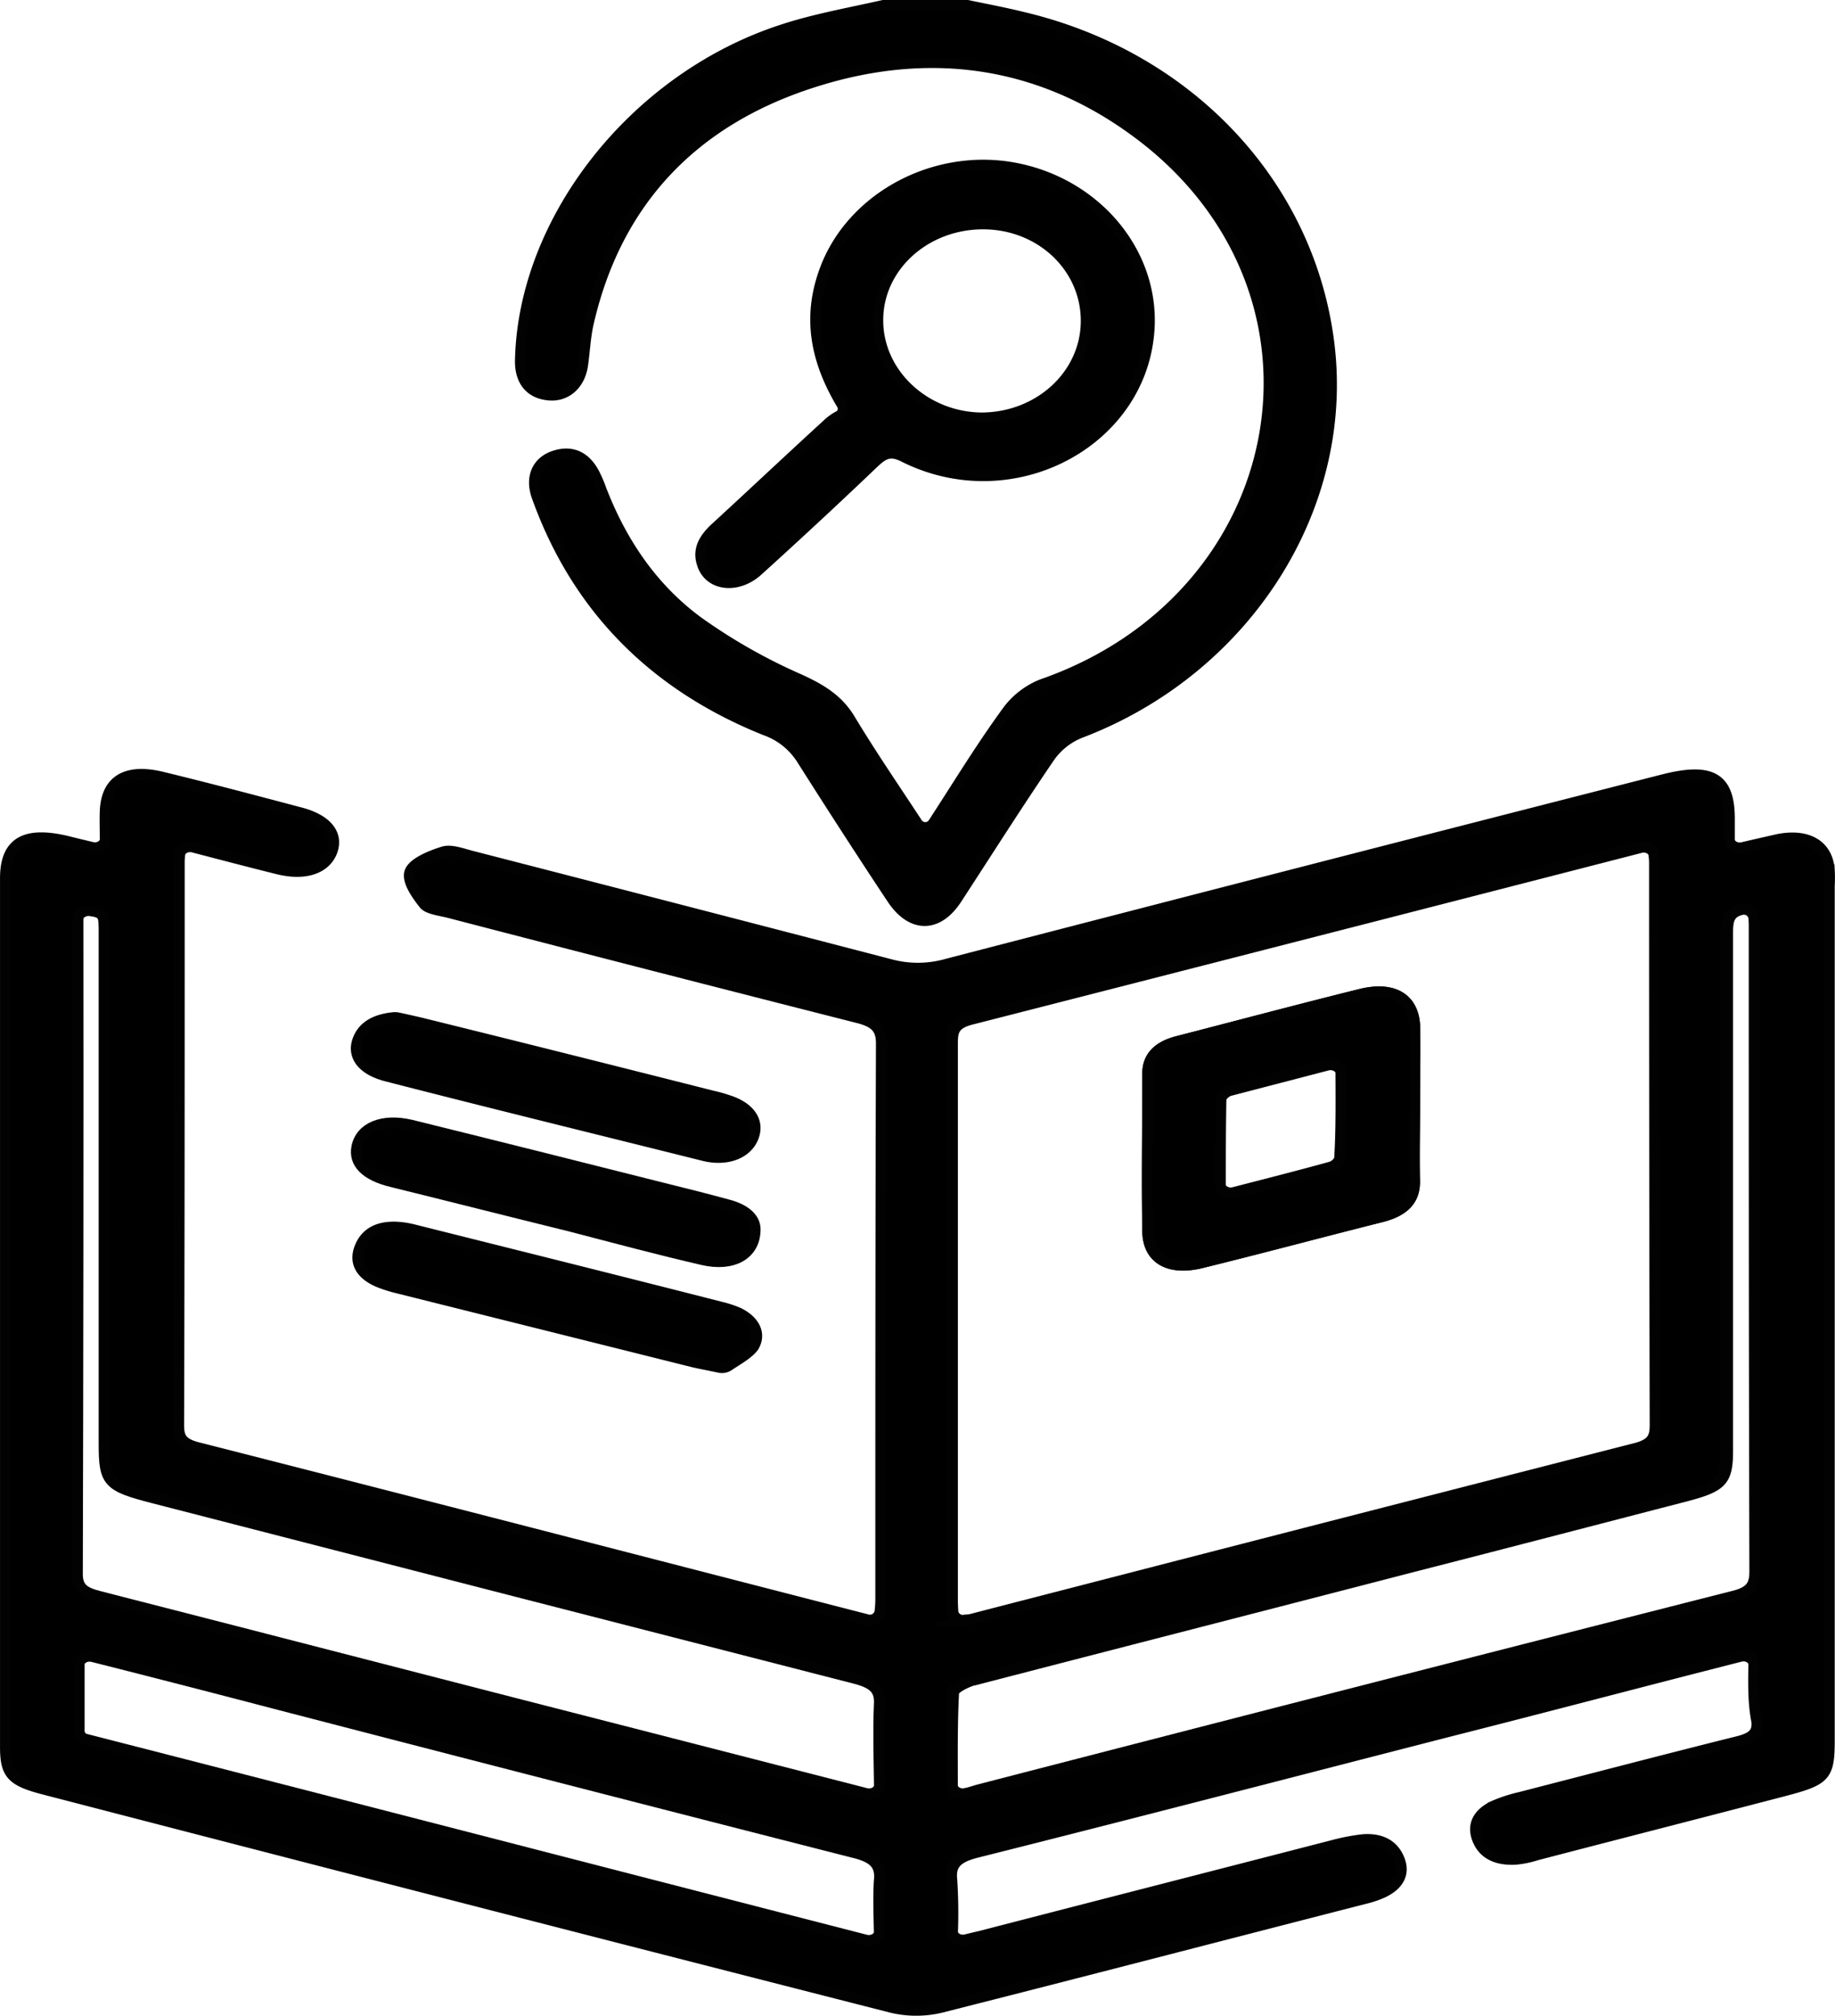 <svg id="9f5fbe37-6cd4-4102-b394-cc2035320f53" data-name="Layer 1" xmlns="http://www.w3.org/2000/svg" viewBox="0 0 438.61 481.52">
  <defs>
    <style>
      .\31 93b3167-2c60-40c5-b789-d49ad61e69bf, .\34 8741ff4-5880-454e-a6b2-c79910d7ec91, .ded1d411-09de-4c86-9c20-2127ffa26f6a {
        stroke: #020202;
        stroke-miterlimit: 10;
      }

      .\31 93b3167-2c60-40c5-b789-d49ad61e69bf {
        stroke-width: 2.43px;
      }

      .\34 8741ff4-5880-454e-a6b2-c79910d7ec91, .ded1d411-09de-4c86-9c20-2127ffa26f6a {
        stroke-width: 2.61px;
      }

      .ded1d411-09de-4c86-9c20-2127ffa26f6a {
        fill: #fff;
      }
    </style>
  </defs>
  <title>dictionary</title>
  <g>
    <path class="193b3167-2c60-40c5-b789-d49ad61e69bf" d="M276.62,21.69a2.42,2.42,0,0,1,.47,0c4.34.92,8.67,1.72,12.88,2.76,39.7,9.25,68.56,39.7,73.48,77.53,5.17,39.47-19.66,78.47-59.37,93.58a16.25,16.25,0,0,0-7.31,5.73c-7.68,11.25-14.87,22.61-22.3,34-4.54,6.91-10.84,6.91-15.51-.12-7.31-11-14.49-22.13-21.55-33.26a17,17,0,0,0-8.82-7c-27.1-10.89-45.13-29.74-54.45-55.63-1.77-4.8,0-8.66,4.28-10s7.69.35,9.83,5a28.92,28.92,0,0,1,1.26,3.05c4.79,12.41,12.1,23.54,23.32,31.74a134.42,134.42,0,0,0,23.95,13.58c5.17,2.35,9.33,4.8,12.23,9.61,5,8.31,10.51,16.33,16.1,24.85a2.23,2.23,0,0,0,3.59.12q.41-.56.72-1.08c5.55-8.55,10.84-17.22,16.89-25.53a19.09,19.09,0,0,1,8.45-6.68C354,163.4,368.11,92.78,320.34,54.36,297,35.74,269.8,30.82,240.69,40,210.94,49.33,193,69.24,186.49,97.7c-.76,3.28-.88,6.79-1.39,10.19-.75,4.68-4.16,7.49-8.32,7-4.41-.47-6.8-3.51-6.68-8.43.76-33.61,27.36-67.46,62.65-78.93,7.73-2.55,16-4,23.95-5.8a2.07,2.07,0,0,1,.5-.06Z" transform="translate(-45.79 -20.47)"/>
    <path class="48741ff4-5880-454e-a6b2-c79910d7ec91" d="M465,418.06c0-1.35-1.63-2.33-3.24-1.91-23.57,6-46.26,12-69.08,17.78C354.8,443.65,317,453.49,279.11,463c-4.51,1.17-6.26,2.81-5.82,6.56a122.56,122.56,0,0,1,.17,12.36c0,1.35,1.6,2.33,3.2,1.94,1.23-.31,2.33-.57,3.47-.83,28.09-7.27,56-14.41,84.13-21.67a49.57,49.57,0,0,1,7.28-1.41c4.51-.35,7.42,1.41,8.73,4.81s-.29,6.09-4.07,7.84A24.31,24.31,0,0,1,372,474c-33.77,8.66-67.54,17.45-101.31,26a25.26,25.26,0,0,1-11.79,0Q157.57,474.16,56.27,447.87c-7.71-2-9.17-3.63-9.17-10.07V230.27c0-8.55,4.66-11.24,14.85-8.78,1.87.48,3.69.9,5.79,1.41,1.6.4,3.23-.58,3.21-1.92,0-2.44-.09-4.6,0-6.75.29-7.38,5.1-10.19,13.68-8.08,11.07,2.69,22.13,5.62,33.19,8.55,6.4,1.75,9,5.38,7.13,9.6-1.75,3.75-6.4,5.27-12.66,3.75C105.65,226.4,99,224.66,92,222.83c-1.5-.39-3.08.43-3.24,1.69a15.71,15.71,0,0,0-.13,1.77c0,44.85,0,89.59-.14,134.45,0,2.81.43,4.45,4.36,5.5,53.42,13.59,106.7,27.41,160,41.11h0a2.47,2.47,0,0,0,3.26-1.71,25.52,25.52,0,0,0,.21-2.87c0-44.38,0-88.65.15-133,0-3.63-1.46-5.15-5.68-6.21q-49.12-12.46-98-25.18c-2-.47-4.8-.82-5.67-2-1.75-2.22-4.08-5.5-3.35-7.61s4.95-3.87,8-4.8c2-.59,4.81.58,7.28,1.17q49.79,12.82,99.56,25.76a25.31,25.31,0,0,0,13.54-.11q85.37-22.14,171-44c11.65-3,16-.58,16,9.25v5c0,1.33,1.6,2.28,3.18,1.91,3-.71,5.75-1.32,8.47-1.94,7.13-1.4,11.79,1.41,12.23,7.26a33.51,33.51,0,0,1,0,3.75V436.16c0,8.55-.88,9.49-10.63,12.06-19.8,5.16-39.45,10.19-59.24,15.34a24.3,24.3,0,0,1-5.1,1.06c-4.36.23-7.56-1.17-9-4.57s-.15-6.21,3.64-8.08a35.84,35.84,0,0,1,6.4-2.11c17.32-4.45,34.65-9,52.11-13.35,3.2-.82,4.81-1.87,4.51-4.8C464.85,427.36,464.93,422.93,465,418.06ZM273.54,405.62a2.46,2.46,0,0,0,3.07,1.79c.27-.06.51-.11.76-.18q79.68-20.55,159.38-41c3.78-.94,4.37-2.57,4.37-5.5-.15-44.86,0-89.6-.15-134.45a13.89,13.89,0,0,0-.14-1.79,2.49,2.49,0,0,0-3.16-1.72l-.48.11Q357.5,243.46,277.8,263.77c-4.22,1.05-4.65,2.92-4.65,5.85V402.53a1.23,1.23,0,0,0,0,.27C273.33,403.73,273.45,404.62,273.54,405.62Zm-20.81,43.31c1.6.4,3.24-.56,3.23-1.92-.05-6.76-.23-12.95.16-19.05.14-3.75-1.31-5.39-5.83-6.44q-83.83-21.43-167.67-43.1c-10.92-2.81-11.79-3.75-11.79-12.88V243.39c0-4.12,0-4.87-3.44-5.26-1.49-.17-2.82.76-2.82,2v.59q0,78-.15,155.88c0,3.4,1.6,4.45,5.24,5.39,44,11.24,87.77,22.49,131.73,33.85C218,440.12,234.87,444.42,252.73,448.93Zm20.7-1.95c0,1.29,1.51,2.25,3.07,1.94.88-.17,1.68-.35,2.47-.58Q369.36,425.15,459.89,402c4.37-1,4.95-2.81,4.95-6-.14-51.3,0-102.71-.14-154,0-.7,0-1.43-.1-2.14-.09-1.27-1.64-2.19-3.14-1.8-2.9.74-3.17,2.9-3.17,5.58.15,41.23,0,82.45,0,123.56,0,7.14-1.31,8.55-9.75,10.77-21.54,5.62-43.09,11.13-64.77,16.75Q330.93,408.23,278.09,422c-1.89.47-4.8,1.87-4.8,3C273.29,432.1,273.41,439.36,273.43,447Zm-20.72,36.94c1.61.42,3.26-.56,3.24-1.92a117.49,117.49,0,0,1,.17-12.23c.29-4-1.31-5.62-6.12-6.79q-68.77-17.4-137.25-35.25c-14.81-3.83-29.61-7.55-44.65-11.46-1.6-.41-3.24.54-3.24,1.89v16a2.09,2.09,0,0,0,1.72,1.9C128.39,451.87,190.08,467.73,252.71,483.92Z" transform="translate(-45.79 -20.47)"/>
    <path class="193b3167-2c60-40c5-b789-d49ad61e69bf" d="M246.24,119.82a1.92,1.92,0,0,0,.74-2.69c-6.71-11.21-8.22-21.74-3.77-33,6.68-16.75,26-27,44.74-23.66,19,3.4,32.9,19.09,32.65,37-.51,28-32.27,45.44-58.74,32.21-3-1.52-4.54-1-6.8,1.05-9.21,8.79-18.66,17.57-28.11,26.12-4.92,4.45-11.72,3.63-13.36-1.64-1.14-3.4.38-6,2.9-8.43,9.07-8.32,18-16.75,27.1-25.06A11.52,11.52,0,0,1,246.24,119.82Zm59.1-22.71c0-12.88-11-23.19-24.82-23.07s-25,10.42-24.83,23.19c.12,12.53,11.21,22.84,24.7,23C294.25,120.18,305.34,109.88,305.34,97.11Z" transform="translate(-45.79 -20.47)"/>
    <path class="48741ff4-5880-454e-a6b2-c79910d7ec91" d="M226.28,314.13c0,6.09-5.39,8.9-12.52,7.26-10.63-2.46-21.11-5.27-31.59-8-14.26-3.51-28.52-7.14-42.79-10.65-6.26-1.53-9-4.45-8.3-8.2.88-4.69,6.12-6.91,13-5.27,19.94,4.92,40,9.95,60,15,5.24,1.29,10.33,2.57,15.57,4C223.8,309.32,226.28,311.43,226.28,314.13Z" transform="translate(-45.79 -20.47)"/>
    <path class="48741ff4-5880-454e-a6b2-c79910d7ec91" d="M219.94,346.7a2.92,2.92,0,0,1-2.23.4c-2.89-.62-4.77-.94-6.42-1.35L141,328.18a32,32,0,0,1-4.8-1.52c-4.08-1.76-5.82-4.57-4.37-8.2s4.66-5.15,9.32-4.8a22.52,22.52,0,0,1,3.93.7c24.31,6.09,48.76,12.18,73.07,18.39a25.16,25.16,0,0,1,4.22,1.4c3.78,1.88,5.38,5,3.49,8.08C224.48,344,221.86,345.39,219.94,346.7Z" transform="translate(-45.79 -20.47)"/>
    <path class="48741ff4-5880-454e-a6b2-c79910d7ec91" d="M139.92,263.57a3.22,3.22,0,0,1,.93.05c1.64.34,3.51.77,5.37,1.2,23.29,5.74,46.58,11.59,69.72,17.45a36,36,0,0,1,3.79,1.05c5.24,1.64,7.57,5,6.11,8.79s-6.11,5.74-11.64,4.45c-25.33-6.33-50.66-12.53-75.84-19-5.67-1.41-8.29-4.57-7.13-8.32C132.36,265.76,135.39,264,139.92,263.57Z" transform="translate(-45.79 -20.47)"/>
    <path class="ded1d411-09de-4c86-9c20-2127ffa26f6a" d="M276.42,407.49a2.39,2.39,0,0,1-2.86-1.85c-.07-1-.12-1.95-.12-2.86v-133c0-2.93.29-4.8,4.65-5.86q79.7-20.37,159.39-40.87l.41-.11c1.5-.4,3.08.43,3.23,1.69a14.63,14.63,0,0,1,.14,1.82q0,67.28.15,134.44c0,2.82-.59,4.45-4.37,5.51q-79.59,20.36-159.17,40.93a2.14,2.14,0,0,1-.44.08ZM383.91,284.14c0-6.09.15-12.18,0-18.27-.14-6.79-5-9.83-13-7.84-14.56,3.63-29.11,7.49-43.67,11.24-4.51,1.17-7.13,3.63-7.13,7.61,0,12.65-.15,25.3,0,37.83.15,6.56,5.09,9.25,12.95,7.38,14.41-3.63,28.68-7.38,43.09-11,5.38-1.4,7.86-4.22,7.71-8.67C383.77,296.32,383.91,290.23,383.91,284.14Z" transform="translate(-45.79 -20.47)"/>
    <path class="ded1d411-09de-4c86-9c20-2127ffa26f6a" d="M256,447c0,1.35-1.64,2.32-3.24,1.91C234.86,444.3,218,440,201.24,435.69c-44-11.24-87.77-22.6-131.72-33.85-3.64-.93-5.24-2-5.24-5.38q.21-78,.14-155.88V240c0-1.22,1.37-2.16,2.88-2,3.38.45,3.38,1.19,3.38,5.2V365.42c0,9.14.87,10.07,11.79,12.88q83.84,21.61,167.68,43.1c4.51,1.17,6.11,2.7,5.82,6.44C255.71,434.14,255.91,440.26,256,447Z" transform="translate(-45.79 -20.47)"/>
    <path class="ded1d411-09de-4c86-9c20-2127ffa26f6a" d="M276.52,448.92c-1.56.33-3.08-.63-3.09-1.93,0-7.63-.1-14.91.3-22.19,0-1,2.82-2.41,4.71-3l.19,0c35.19-9.13,70.38-18.14,105.57-27.26,21.55-5.51,43.09-11.13,64.78-16.75,8.44-2.23,9.75-3.63,9.75-10.78V243.39c0-2.73.19-4.92,3.27-5.63a2.42,2.42,0,0,1,3,1.82c.06.72.09,1.46.09,2.17,0,51.29,0,102.71.15,154,0,3.17-.73,4.92-4.95,6q-90.55,23-180.81,46.35l-.23.07A19.67,19.67,0,0,1,276.52,448.92Z" transform="translate(-45.79 -20.47)"/>
    <path class="ded1d411-09de-4c86-9c20-2127ffa26f6a" d="M252.71,483.93C190.08,467.84,128.39,451.87,66.44,436a2.1,2.1,0,0,1-1.73-1.9v-16c0-1.34,1.64-2.3,3.23-1.9,15.17,3.83,30,7.66,44.66,11.49Q181.15,445.48,249.86,463c4.8,1.17,6.55,2.93,6.11,6.79-.24,4-.08,7.93,0,12.23C256,483.36,254.32,484.34,252.71,483.93Z" transform="translate(-45.79 -20.47)"/>
    <path class="48741ff4-5880-454e-a6b2-c79910d7ec91" d="M383.91,284.14c0,6.09-.14,12.18,0,18.27.15,4.57-2.33,7.27-7.71,8.67-14.41,3.63-28.68,7.5-43.09,11-7.71,2-12.8-.82-12.95-7.38-.29-12.65,0-25.18,0-37.83,0-4,2.47-6.44,7.13-7.61,14.56-3.75,29-7.61,43.67-11.24,8-2,12.81,1.05,13,7.84C384.06,272.08,383.91,278.05,383.91,284.14Zm-17.6-7.33c0-1.35-1.65-2.31-3.25-1.9L339.66,281a3.73,3.73,0,0,0-1.7,1.26,1.74,1.74,0,0,0-.34,1c-.12,6.53-.14,13.16-.14,20.19,0,1.35,1.64,2.32,3.24,1.9,8.17-2.11,15.64-4,23.11-6.07,1-.23,2.18-1.4,2.18-2.22C366.4,290.48,366.33,283.93,366.31,276.81Z" transform="translate(-45.79 -20.47)"/>
  </g>
</svg>
